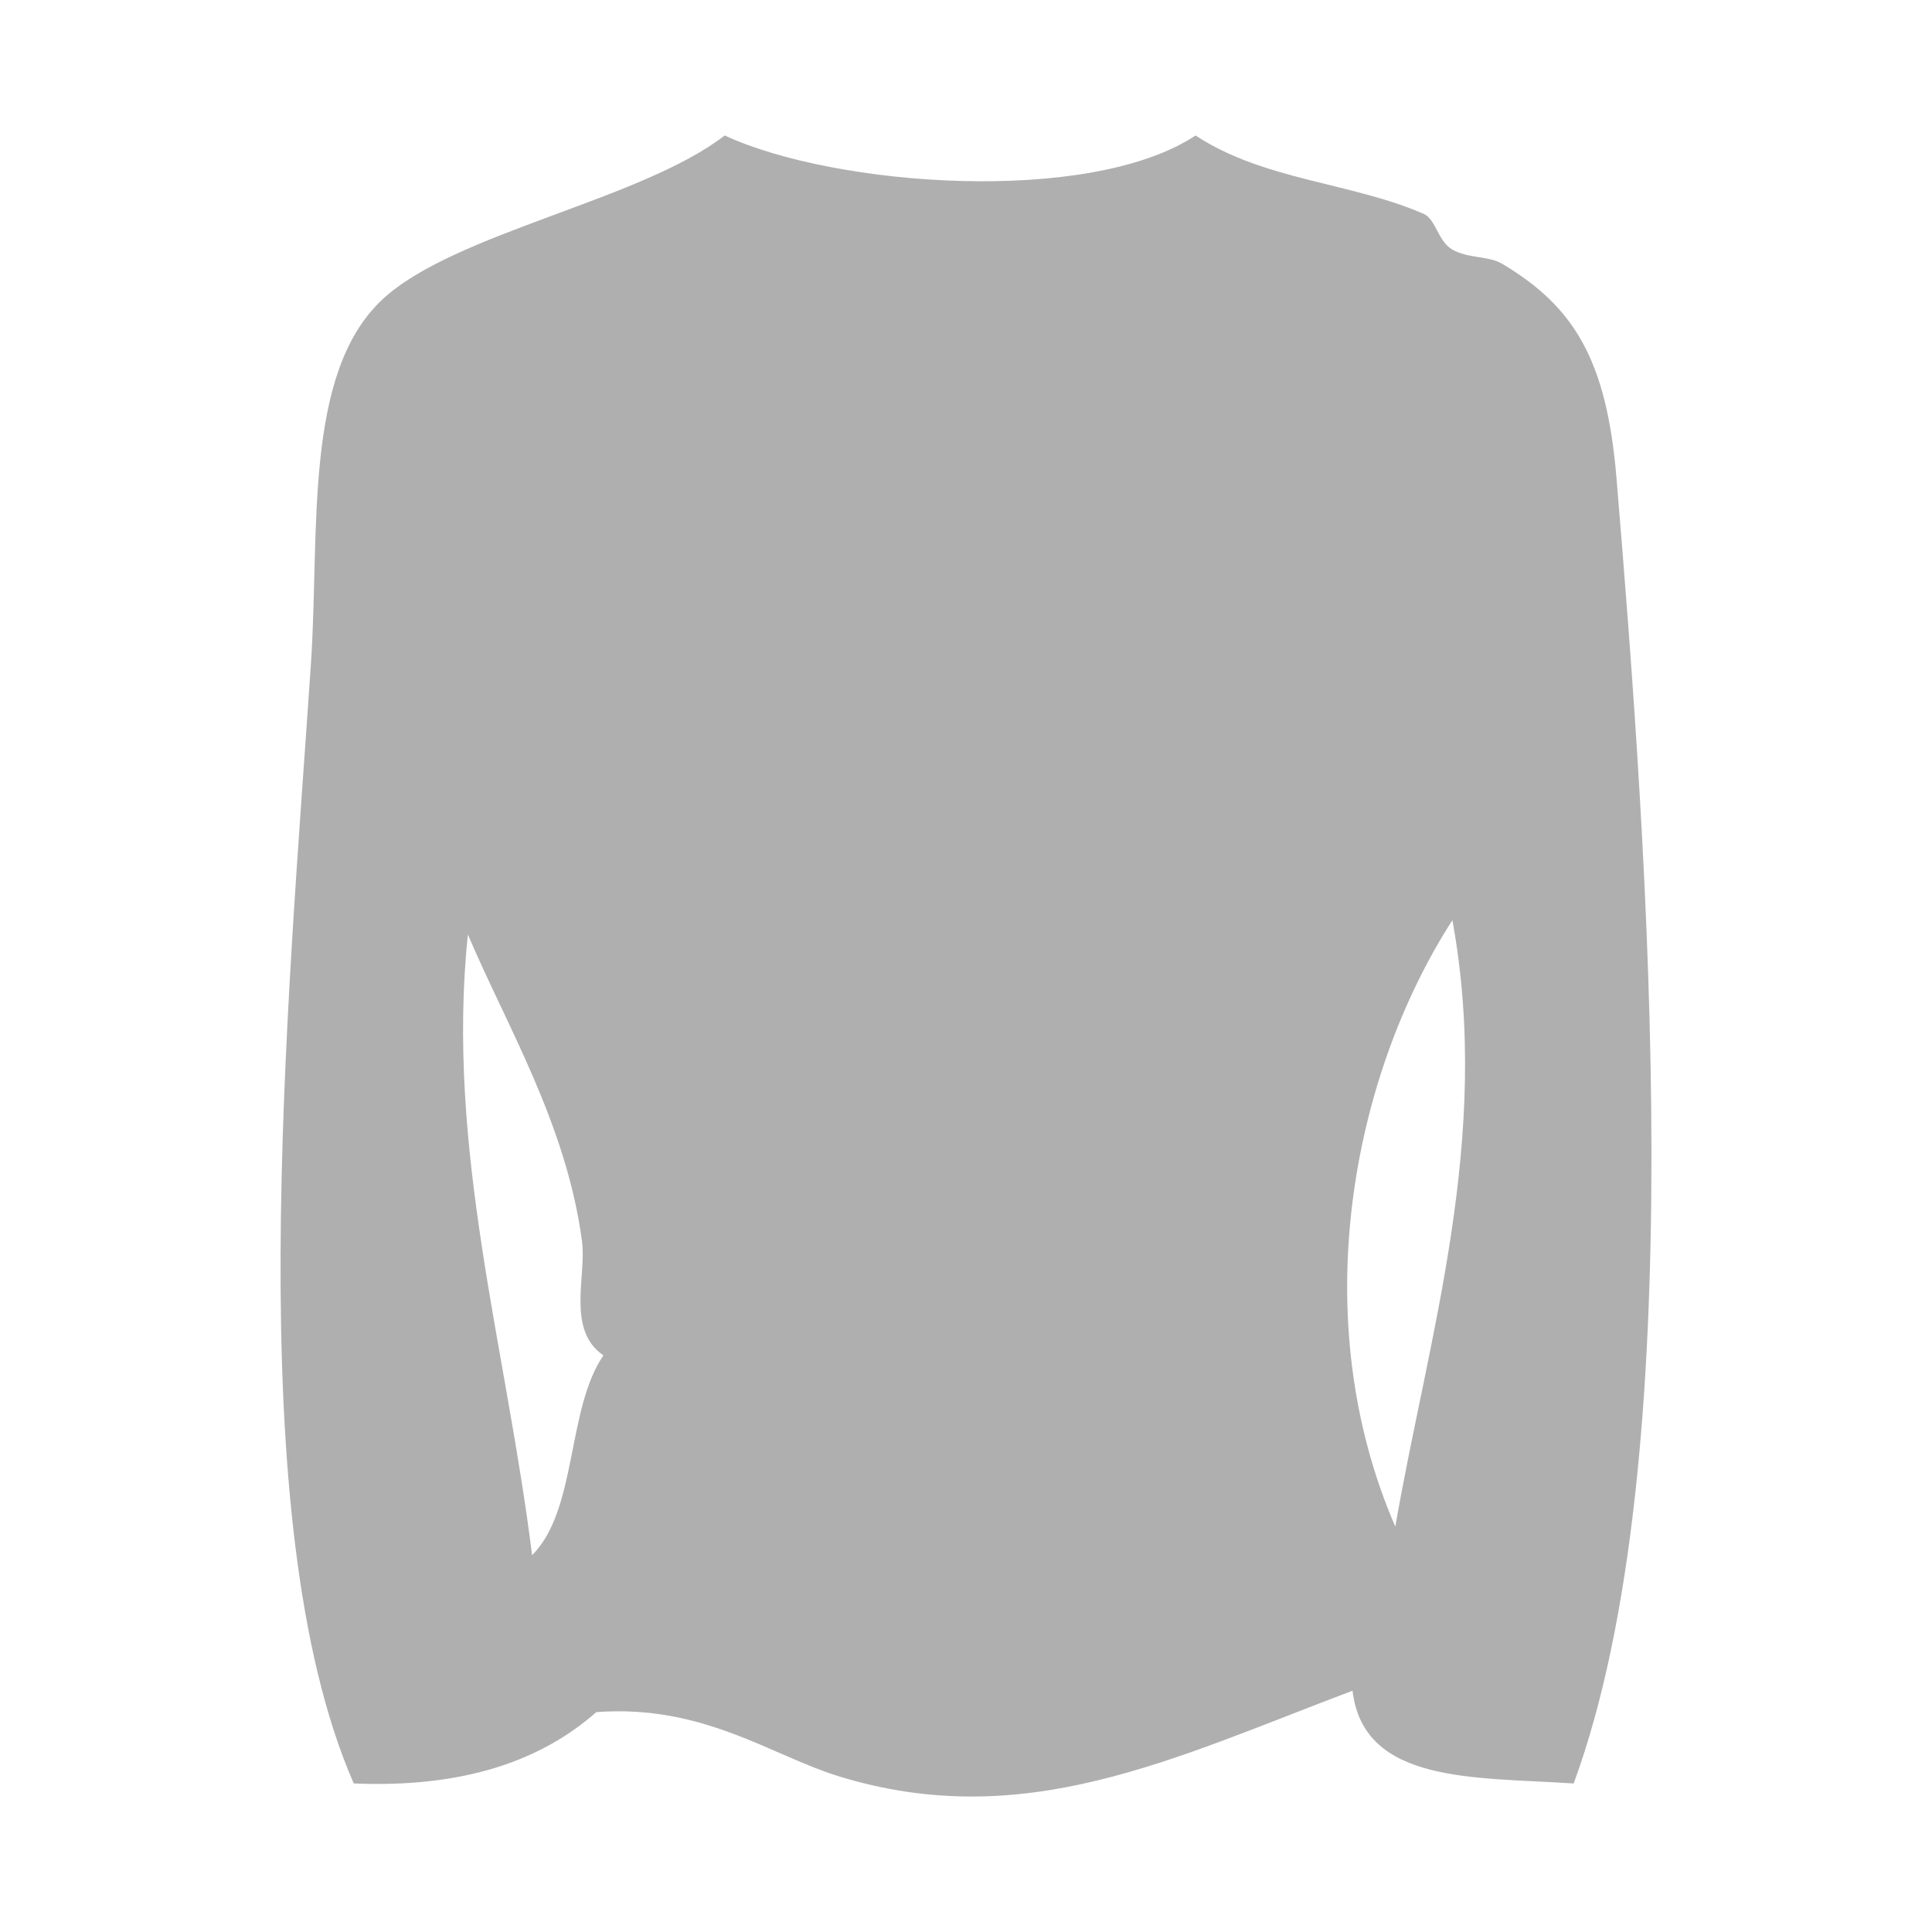 <?xml version="1.0" encoding="utf-8"?>
<!-- Generator: Adobe Illustrator 15.1.0, SVG Export Plug-In . SVG Version: 6.00 Build 0)  -->
<!DOCTYPE svg PUBLIC "-//W3C//DTD SVG 1.1//EN" "http://www.w3.org/Graphics/SVG/1.1/DTD/svg11.dtd">
<svg version="1.1" xmlns="http://www.w3.org/2000/svg" xmlns:xlink="http://www.w3.org/1999/xlink" x="0px" y="0px" width="150px"
	 height="150px" viewBox="0 0 150 150" enable-background="new 0 0 150 150" xml:space="preserve">
<g id="Layer_1">
	<g>
		<path fill-rule="evenodd" clip-rule="evenodd" d="M445.142-49.325c0,0,0.346-44.122,8.029-63.191c0,0,14.519,1.189,44.765,1.75
			c0,0-15.739,8.333,58.572,61.439l-112.064,0.001"/>
		<path d="M546.808-188.816c0.17-1.674,1.069-1.241,3.073-2.458c-0.64,0.218-2.184,0.114-3.073-0.307
			c2.425-6.034,4.511-12.206,3.688-18.738c-0.381-3.011-1.595-6.688-3.072-9.217c-11.275-19.254-46.746-26.523-70.961-15.359
			c-16.686,7.69-24.201,23.967-27.033,45.771c-0.7,5.38-0.953,11.546-2.15,17.509c-1.058,5.247-3.3,10.366-3.688,16.59
			c-1.263,20.299,6.19,31.525,22.118,35.325c-2.034,3.7-6.489,4.981-10.442,6.759c0.7,7.146,7.95,10.646,12.593,14.437l35.06,13.043
			c-0.421-7.598,2.97-2.613,3.952-10.893c0.932-7.822,1.561-16.286,3.994-22.118c1.358-3.253,7.275-11.963,10.139-14.437
			c5.598-4.838,10.833-0.091,19.659-1.536c3.762-0.617,8.063-3.652,8.604-7.066c0.408-2.59-0.996-4.79-0.615-6.759
			c0.468-2.417,5.911-5.217,1.536-7.985c4.809-2.51,2.225-6.323,0.922-10.753c1.81-1.158,5.014-0.925,5.835-3.072v0.015
			c0,0,0.534-0.983,0.553-1.542c0.019-0.562-0.553-1.545-0.553-1.545C553.447-178.253,548.086-181.495,546.808-188.816z"/>
		<g>
			<path fill-rule="evenodd" clip-rule="evenodd" d="M491.747-105.358c-0.883,1.564-3.306,1.585-4.538,2.793h-0.35
				c-3.809,1.351-9.457,1.351-13.266,0c-1.91-0.88-3.726-1.861-5.586-2.793c-0.744-1.431-3.718-2.221-3.143-3.84h14.314
				c0.945,0.569,2.576,0.451,3.84,0.698h0.698c1.414,0.566,3.059,0.901,4.538,1.396c0.975,0.307,1.726,0.838,2.793,1.047
				C491.122-105.662,491.437-105.512,491.747-105.358z"/>
		</g>
		<g>
			<path fill="#B0AFB0" d="M507.241-106.257c1.257-7.133-18.151-35.253-61.171-34.391c-43.021,0.861-89.477,61.042-135.449,58.37
				c-45.972-2.673-39.05-54.75-39.05-54.75c-12.259,2.31-17.134,16.471-17.134,16.471c-4.05,43.036-24.911,29.005-25.222,36.383
				c-0.312,7.377,16.239,31.357,26.789,38.011c10.548,6.654,61.853,32.805,116.567-19.549
				c54.715-52.354,83.937-52.991,78.506-49.733c-5.43,3.258,1.811,2.896-2.882,13.39c-4.693,10.494,50.668,13.037,56.46,9.554
				C510.448-95.983,505.984-99.124,507.241-106.257z M464.886-116.393c0,0,19.798-1.917,27.875,3.982
				C500.837-106.512,468.074-106.843,464.886-116.393z"/>
		</g>
	</g>
	<g>
		<path fill-rule="evenodd" clip-rule="evenodd" fill="#AFAFAF" d="M785.852,117.179c0.297,0,0.596,0,0.894,0
			c0.079,1.261,1.632,1.048,2.682,1.34c0.231,0.588,0.267,1.372,0.223,2.235c1.844,0.391,1.825,2.645,3.353,3.351
			c0.344,1.3-0.158,2.196,0.447,3.353c0.73-0.189,0.813,1.097,1.34,1.34c0.387,0.179,1.218-0.314,1.564-0.224
			c0.391,0.103,0.34,0.814,0.894,1.118c1.39,0.762,2.397,0.534,3.128,2.011c2.916-0.011,5.746,0.064,7.15,1.564
			c1.712-1.979,4.869-0.728,7.374-1.564c0.917-0.306,1.051-1.252,1.788-1.787c0.868-0.631,2.311-0.132,2.234-1.341
			c0.725-0.129,1.039,0.152,1.564,0.224c0.521-0.372,0.539-1.248,1.563-1.117c0.399-1.438,0.231-2.119,0.446-3.576
			c1.629-0.531,1.229-3.092,3.352-3.128c0-0.745,0-1.49,0-2.234c0.855-0.635,2.773-0.206,2.906-1.564c0.297,0,0.596,0,0.893,0
			c1.552,0.907,1.628,3.288,2.459,4.916c-1.757,1-3.055,2.457-4.916,3.352c-0.913,0.875,0.129,3.704-1.342,4.022
			c0,0.745,0.728,0.763,0.672,1.564c-1.214,3.901-0.941,7.809-2.235,11.619c-1.534,4.512-4.998,9.708-2.905,15.864
			c1.14,3.351,3.361,6.533,5.141,9.832c1.704,3.163,3.451,6.455,5.139,9.609c3.359,6.276,7.307,12.629,10.055,19.439
			c3.012,7.462,4.604,15.315,6.928,22.568c2.352,7.339,5.846,13.688,8.268,20.781c-0.121,0.848-1.391,0.546-2.011,0.894
			c-0.401,0.94-0.464,2.217-0.895,3.127c-1.396,0.857-2.407,0.409-3.799,0.671c-3.048,0.574-5.104,3.33-7.374,3.798
			c-1.277,0.265-2.633-0.124-3.798,0c-3.335,0.353-6.845,1.363-8.938,2.905c-2.472,1.821-4.295,4.487-8.044,4.916
			c-0.745,0-1.489,0-2.235,0c-5.887-4.897-18.24-4.872-24.132,0c-0.745,0-1.489,0-2.233,0c-1.469-0.604-3.215-0.89-4.693-1.787
			c-1.508-0.916-2.248-2.75-4.246-3.799c-2.159-1.133-5.311-1.961-8.044-2.234c-1.151-0.115-2.52,0.254-3.798,0
			c-1.878-0.374-3.29-2.538-5.586-3.351c-3.388-1.201-6.7,0.357-6.257-4.022c-0.642-0.625-2.272-0.26-2.458-1.341
			c2.998-7.036,6.385-13.725,8.715-21.228c2.309-7.439,3.938-15.276,7.15-22.792c4.284-10.022,10.48-19.67,15.641-29.271
			c1.604-2.983,4.279-7.462,4.692-10.279c0.888-6.05-2.163-10.194-3.575-15.194c-1.004-3.554-0.898-6.836-2.012-10.502
			c1.15-1.804-0.57-3.016-0.445-5.586c-1.735-1.318-3.867-2.241-5.14-4.022C784.469,120.414,784.268,117.903,785.852,117.179z
			 M789.203,125.894c0.931-0.83,2.569-0.51,3.352-0.447C792.349,122.493,789.719,124.328,789.203,125.894z M822.943,125.447
			c0.695-0.15,2.465-0.339,3.352,0.447C825.824,124.282,823.118,122.524,822.943,125.447z M789.873,126.787
			c0.725,0.327,1.992,0.329,2.012-0.671C791.276,125.672,789.814,125.866,789.873,126.787z M789.427,127.234
			c-0.136,1.179,0.315,1.771,1.116,2.011c0.598-0.892,2.387-0.594,2.235-2.234C791.645,127.318,790.539,128.097,789.427,127.234z
			 M825.178,129.245c0.566-0.402,1.055-0.881,0.894-2.011c-1.179,0.797-2.171,0.129-3.352-0.223
			C822.656,128.639,824.352,128.507,825.178,129.245z"/>
		<path fill-rule="evenodd" clip-rule="evenodd" fill="#AFAFAF" d="M819.814,257.057c-8.044,0-16.088,0-24.132,0
			C801.574,252.185,813.928,252.16,819.814,257.057z"/>
	</g>
	<g>
		<path fill-rule="evenodd" clip-rule="evenodd" fill="#AFAFAF" d="M-184.425,56.001c1.334-0.301,1.85,0.216,1.549,1.549
			c0.929,0.154-0.215-1.764,1.162-1.162c13.191,1.989,21.967,6.116,32.149,11.233c0.112,1.021,2.286,0.819,1.162,1.937
			c0.387,0.291,1.162-1.442,2.324,0c-1.142,7.39-4.936,15.457-7.359,22.853c-2.992,1.141-5.689,2.574-8.909,3.486
			c-1.458,26.561-1.17,53.865-0.387,80.953c-25.177,0-50.354,0-75.53,0c2.334-25.856,2.484-54.8,0-80.565
			c-2.61-1.78-6.535-2.245-9.684-3.486c-2.005-7.944-6.03-15.909-6.972-23.627c1.13-0.344,1.336-0.494,1.937,0.387
			c3.931-4.767,11.48-6.666,17.43-9.683c1.165-0.391,0.687,0.863,0.774,1.549c0.84,0.065,0.176-1.374,0.387-1.937
			c5.479-0.847,10.618-2.035,15.881-3.099c0,0.775,0,1.549,0,2.324c0.839-0.453-0.052-2.635,1.162-2.711
			c2.146,3.468,2.143,5.995,4.648,8.909C-204.261,74.729-184.973,70.02-184.425,56.001z M-166.995,81.565
			c-0.233-3.128,0.482-9.256-0.387-10.458C-167.149,74.235-167.865,80.363-166.995,81.565z M-232.842,79.628
			c-0.216-2.243,0.46-7.422-0.387-7.747C-233.013,74.125-233.689,79.304-232.842,79.628z M-200.693,72.269
			c-7.007,0.092,0.472,0.933,3.874,0C-197.966,72.282-199.393,72.252-200.693,72.269z"/>
	</g>
	<g>
		<path fill-rule="evenodd" clip-rule="evenodd" fill="#AFAFAF" d="M56.266,10.518c8.593,3.99,28.346,5.438,36.557,0
			c5.313,3.5,12.111,3.639,17.725,6.093c0.918,0.401,1.105,2.141,2.216,2.769c1.244,0.704,2.811,0.471,3.877,1.108
			c5.542,3.311,8.096,7.411,8.862,16.617c2.478,29.757,5.87,76.357-3.323,101.362c-7.619-0.505-16.313,0.065-17.17-7.201
			c-13.966,5.271-25.476,11.071-39.88,6.647c-5.247-1.612-10.516-5.601-18.832-4.985c-4.321,3.803-10.354,5.894-18.833,5.539
			c-8.928-20.4-5.112-60.284-3.323-86.961c0.686-10.222-0.606-22.501,5.539-28.249C35.215,18.08,49.743,15.563,56.266,10.518z
			 M108.332,118.526c2.531-14.649,7.536-30.135,4.431-47.081C104.902,83.656,101.351,102.445,108.332,118.526z M41.311,120.742
			c3.521-3.495,2.676-11.356,5.539-15.509c-2.894-1.974-1.303-6.181-1.662-8.862c-1.219-9.117-5.858-16.737-8.862-23.817
			C34.598,89.183,39.314,104.647,41.311,120.742z"/>
	</g>
	<g>
		<path fill-rule="evenodd" clip-rule="evenodd" fill="#AFAFAF" d="M260.012,404.48c-0.074,3.74,0.421,6.913,2,9
			c13.803-1.197,25.572-4.428,39-6c0.868-1.369,0.152-7.557-1-10C283.854,396.99,270.852,399.654,260.012,404.48z M221.012,405.48
			c-6.876,0.911-17.345-0.417-14,8c9.901,1.39,34.651,1.688,44-4c0.055-1.278,1.282-1.385,1-3
			C247.604,398.765,231.175,404.134,221.012,405.48z M263.012,421.48c11.856,4.004,33.033-0.478,40-6
			C292.699,412.748,273.976,418.263,263.012,421.48z M210.012,423.48c5.249,4.184,15.545,1.642,24,1c5.976-0.453,14.654,1.57,16-4
			C240.517,417.399,219.293,419.702,210.012,423.48z M266.012,430.48c4.286,12.646,1.754,26.824,3,43
			c2.357,30.602,11.032,58.021-4,77c-14.872-33.637,0.701-86.479-14-121c-12.043,1.29-25.013,1.654-37,3
			c1.76,42.907,21.969,67.364,21,113c-7.845,8.182-9.513,21.576-19,28c-5.496,3.722-13.944,2.21-17,10
			c6.944,5.476,21.149,7.766,30,4c7.357-3.13,14.069-22.056,28-19c-6.911,11.089-20.395,15.805-28,25
			c10.416,7.757,30.264,10.485,42,5c4.897-2.289,8.451-9.976,12-14c5.939-6.736,12.589-9.031,14-15c1.535-6.491-4.912-18.654-4-30
			c2.534-31.537,29.677-82.052,9-115C290.292,426.761,278.853,429.322,266.012,430.48z"/>
		<path fill-rule="evenodd" clip-rule="evenodd" fill="#AFAFAF" d="M300.012,397.48c1.152,2.443,1.868,8.631,1,10
			c-13.428,1.572-25.197,4.803-39,6c-1.579-2.087-2.074-5.26-2-9C270.852,399.654,283.854,396.99,300.012,397.48z"/>
		<path fill-rule="evenodd" clip-rule="evenodd" fill="#AFAFAF" d="M252.012,406.48c0.282,1.615-0.945,1.722-1,3
			c-9.349,5.688-34.099,5.39-44,4c-3.345-8.417,7.124-7.089,14-8C231.175,404.134,247.604,398.765,252.012,406.48z"/>
		<path fill-rule="evenodd" clip-rule="evenodd" fill="#AFAFAF" d="M303.012,415.48c-6.967,5.522-28.144,10.004-40,6
			C273.976,418.263,292.699,412.748,303.012,415.48z"/>
		<path fill-rule="evenodd" clip-rule="evenodd" fill="#AFAFAF" d="M250.012,420.48c-1.346,5.57-10.024,3.547-16,4
			c-8.455,0.642-18.751,3.184-24-1C219.293,419.702,240.517,417.399,250.012,420.48z"/>
		<path fill-rule="evenodd" clip-rule="evenodd" fill="#AFAFAF" d="M302.012,424.48c20.677,32.948-6.466,83.463-9,115
			c-0.912,11.346,5.535,23.509,4,30c-1.411,5.969-8.061,8.264-14,15c-3.549,4.024-7.103,11.711-12,14
			c-11.736,5.485-31.584,2.757-42-5c7.605-9.195,21.089-13.911,28-25c-13.931-3.056-20.643,15.87-28,19
			c-8.851,3.766-23.056,1.476-30-4c3.056-7.79,11.504-6.278,17-10c9.487-6.424,11.155-19.818,19-28
			c0.969-45.636-19.24-70.093-21-113c11.987-1.346,24.957-1.71,37-3c14.701,34.521-0.872,87.363,14,121
			c15.032-18.979,6.357-46.398,4-77c-1.246-16.176,1.286-30.354-3-43C278.853,429.322,290.292,426.761,302.012,424.48z"/>
	</g>
	<g>
		<path fill-rule="evenodd" clip-rule="evenodd" fill="#AFAFAF" d="M-526.92-302.424c0.667,0,1.333,0,2,0
			c15.912,1.551,27.819,11.453,40,18c12.544,6.743,26.45,11.23,37,21c-15.432,0.776-27.808-9.504-40-16
			c-12.521-6.671-25.194-13.562-37-21C-526.622-300.057-526.807-301.204-526.92-302.424z"/>
		<path fill-rule="evenodd" clip-rule="evenodd" fill="#AFAFAF" d="M-433.92-269.424c9.774,2.48,16.776,5.138,28,9
			c6.813,2.344,24.579,5.232,22,15c-1.561,5.91-17.057,8.225-23,10c-12.676,3.785-23.541,7.625-38,6
			c-10.529-1.183-22.216-7.89-33-13c-9.052-4.29-24.974-14.896-33-13c-11.565,2.732-4.215,22.141-11,26
			c-9.482-3.578-3.792-11.934-7-21c-3.464-9.79-12.999-15.092-14-23c-1.331-10.513,5.665-21.994,12-26
			c11.41,4.587,23.649,13.964,38,22C-473.935-266.793-449.508-249.263-433.92-269.424z"/>
		<path fill-rule="evenodd" clip-rule="evenodd" fill="#AFAFAF" d="M-267.92-69.424c10.125,1.562,27.833,3.397,34,0
			c0.502,13.918-21.607,7.998-32,8c9.249,27.445,14.758,63.872,54,58c2.704-3.057,0.938-4.997,0-9c4.848,5.42,44.376,11.366,41,25
			c-1.97,7.956-53.478,10.45-65,7c-17.425-5.217-18.6-23.275-27-41c-3.524-7.436-9.554-20.444-17-20
			c-15.616,0.932-8.632,50.017-13,62c-9.933-0.981-6.436-13.748-7-21c-1.216-15.632-1.789-33.735-5-49
			c-2.118-10.066-7.459-17.014-6-28c1.823-13.721,15.327-19.581,25-26C-273.816-98.195-269.133-85.545-267.92-69.424z"/>
		<path fill-rule="evenodd" clip-rule="evenodd" fill="#AFAFAF" d="M-265.92-75.424c10.354,0.98,24.31-1.643,29,5
			C-245.442-69.571-263.921-66.513-265.92-75.424z"/>
		<path fill-rule="evenodd" clip-rule="evenodd" fill="#AFAFAF" d="M-254.92-35.424c8.28,9.891,19.129,23.585,41,25
			c0,1.667,0,3.333,0,5C-239.074,0.032-246.745-20.577-254.92-35.424z"/>
	</g>
	<g>
		<path fill-rule="evenodd" clip-rule="evenodd" fill="#AFAFAF" d="M432.875,6.384c84.96-6.282,155.514,29.276,180,89
			c26.01,63.44-1.26,137.167-37,177c-14.367,16.012-36.146,30.664-61,40c-5.387,2.023-20.764,9.84-23,0
			c-2.193-9.649,16.095-12.861,23-16c40.605-18.457,83.373-51.966,80-113c-4.151-75.13-78.607-120.87-157-116
			c-65.484,4.068-137.232,50.411-133,127c2.692,48.716,34.761,78.976,71,98c5.149,2.703,21.847,5.84,19,16
			c-2.723,9.717-17.235,1.259-20,0c-19.23-8.755-38.771-22.37-51-36c-36.459-40.632-62.813-114.042-37-177
			C308.061,43.709,363.656,11.502,432.875,6.384z M560.875,60.384c-10.048-7.933-17.181-27.979-28-31c-12.62-3.524-31.81,6.36-42,5
			c-11.239-1.5-31.613-21.445-42-21c-9.533,0.408-29.252,19.665-41,21c-12.282,1.396-25.579-6.227-42-5
			c-9.816,9.85-18.57,20.763-28,31c-8.86,5.473-19.986,8.68-27,16c-2.046,7.954-2.618,17.381-3,27c-1.601,6.19-13.674,7.685-16,15
			c-1.832,5.762-0.175,14.613,3,20c9.54-0.937,23.065-11.41,17-28c8.655-6.345,21.121-8.879,28-17c1.918-6.749,1.631-15.702,3-23
			c13.149,2.184,26.268,4.399,41,5c9.923-10.411,18.737-21.93,29-32c11.418,2.786,25.327,19,37,19c12.854,0,26.35-17.601,38-19
			c8.575,6.079,18.013,29.081,29,32c12.151,3.228,27.014-6.443,40-4c0.239,8.094,1.922,14.745,2,23c8.868,5.798,19.142,10.191,28,16
			c0.373,6.04-0.282,11.051-1,16c6.084,4.583,10.418,10.916,19,13c3.207-4.793,2.19-13.81,3-21c-4.11-5.89-11.212-8.788-16-14
			c-0.588-10.078-1.671-19.662-3-29C579.727,67.303,570.856,68.264,560.875,60.384z"/>
		<path fill-rule="evenodd" clip-rule="evenodd" fill="#AFAFAF" d="M481.875,37.384c-11.431,3.623-20.294,17-32,17
			c-11.593,0-19.683-13.75-32-16c10.685-5.982,21-12.333,33-17C460.974,26.952,470.628,32.964,481.875,37.384z"/>
		<path fill-rule="evenodd" clip-rule="evenodd" fill="#AFAFAF" d="M402.875,40.384c-3.272,9.787-15.32,19.303-23,28
			c-11.476-1.191-21.458-3.875-34-4c3.846-9.213,15.829-18.794,23-28C380.223,37.703,390.556,40.036,402.875,40.384z"/>
		<path fill-rule="evenodd" clip-rule="evenodd" fill="#AFAFAF" d="M552.875,64.384c-11.602,0.732-22.343,2.324-33,4
			c-8.698-7.639-18.734-19.261-24-27c10.967-2.367,23.583-3.083,35-5C537.256,46.048,549.967,54.564,552.875,64.384z"/>
		<path fill-rule="evenodd" clip-rule="evenodd" fill="#AFAFAF" d="M333.875,70.384c3.585,2.544-1.253,13.199,0,20
			c-6.242,3.091-12.521,6.146-18,10c-1.867-5.224,1.531-13.784,1-21C322.424,76.266,328.885,74.06,333.875,70.384z"/>
		<path fill-rule="evenodd" clip-rule="evenodd" fill="#AFAFAF" d="M563.875,70.384c7.304,2.363,13.014,6.32,19,10
			c-0.743,7.41,1.618,11.715,1,19c-6.813-2.187-12.183-5.817-18-9C565.715,83.211,564.216,77.376,563.875,70.384z"/>
		<path fill-rule="evenodd" clip-rule="evenodd" fill="#AFAFAF" d="M305.875,124.384c-3.942-0.275-3.058,4.275-7,4
			C295.688,118.914,308.706,110.794,305.875,124.384z"/>
		<path fill-rule="evenodd" clip-rule="evenodd" fill="#AFAFAF" d="M593.875,116.384c3.474,0.192,3.797,3.537,7,4
			c-0.605,2.395-1.438,4.563-1,8c-2.102-1.232-3.899-2.768-6-4C593.875,121.717,593.875,119.05,593.875,116.384z"/>
	</g>
	<g>
		<path fill-rule="evenodd" clip-rule="evenodd" fill="#AFAFAF" d="M-373.854-120.191c0.496,1.991,1.836,3.138,1.865,5.595
			c-17.082,3.308-41.383,3.444-58.437,0c0.466-2.02,1.125-3.848,1.865-5.595C-411.896-117.074-390.583-117.16-373.854-120.191z"/>
		<path fill-rule="evenodd" clip-rule="evenodd" fill="#AFAFAF" d="M-430.427-112.731c9.513,0.642,18.028,2.28,28.597,1.866
			c0,37.922,0,75.843,0,113.766c-8.258,1.346-15.904-0.326-24.245-0.622c2.725-27.665,5.225-51.919,4.973-82.061
			c-1.77,26.205-2.815,53.135-6.216,77.709c-12.948,1.582-25.176-0.791-35.436-3.73C-455.12-44.587-449.418-85.304-430.427-112.731z
			"/>
		<path fill-rule="evenodd" clip-rule="evenodd" fill="#AFAFAF" d="M-339.663-5.803c-9.197,3.858-22.072,4.038-35.436,3.73
			c-2.999-25.599-5.397-51.797-4.973-80.818c-2.241,27.173,0.861,59.601,4.352,85.169c-8.381,0.149-16.677,2.168-24.867,0.622
			c0-37.922,0-75.843,0-113.766c9.938,2.113,18.352-3.193,26.732-1.866c7.143,1.132,11.314,15.504,13.676,21.759
			C-350.692-65.847-343.988-32.645-339.663-5.803z"/>
		<path fill-rule="evenodd" clip-rule="evenodd" fill="#AFAFAF" d="M-427.318-0.208c-1.366,4.021-10.821,2.845-16.164,2.487
			c-7.375-0.495-15.193-2.183-19.894-3.73c0-0.829,0-1.658,0-2.487C-454.632-2.026-439.131,0.848-427.318-0.208z"/>
		<path fill-rule="evenodd" clip-rule="evenodd" fill="#AFAFAF" d="M-339.041-4.56c0.051,0.984-0.299,2.372,0.622,2.487
			c-6.489,2.959-17.779,4.854-29.219,4.352c-2.104-0.093-6.639,1.49-6.838-1.865c9.979-1.46,25.389,0.006,34.192-4.973
			C-339.87-4.56-339.456-4.56-339.041-4.56z"/>
		<path fill-rule="evenodd" clip-rule="evenodd" fill="#AFAFAF" d="M-375.72,4.143c-4.602,3.184-12.324,2.793-19.272,3.108
			c-10.607,0.482-22.037-0.619-31.083-1.243c-0.118-0.503-0.624-0.62-0.622-1.244c-0.101-0.722,0.137-1.106,0.622-1.243
			C-410.75,5.558-389.938,4.552-375.72,4.143z"/>
	</g>
	<g>
		<path fill-rule="evenodd" clip-rule="evenodd" fill="#AFAFAF" d="M-128.958-180.787c1.104,3.118,1.934,6.512,2.803,9.865
			c-3.446-0.627-6.396-1.751-9.754-2.466c-0.112-0.425,0.807-1.267,1.345-1.793c0.629-0.617,1.346-1.199,1.794-1.794
			C-131.464-178.211-130.22-179.509-128.958-180.787z"/>
		<path fill-rule="evenodd" clip-rule="evenodd" fill="#AFAFAF" d="M-136.245-172.043c3.285,0.602,7.002,1.743,10.426,2.579
			c0.208,6.369,0.37,12.785,0.562,19.17C-129.03-157.433-132.469-164.907-136.245-172.043z"/>
		<path fill-rule="evenodd" clip-rule="evenodd" fill="#AFAFAF" d="M-132.882-158.029c1.162,2.351,2.305,4.721,3.476,7.063
			c-4.974-0.115-9.144,0.572-12.332,2.243c-1.994-1.744-4.19-3.285-6.167-5.045C-143.603-155.895-138.993-157.713-132.882-158.029z"
			/>
		<path fill-rule="evenodd" clip-rule="evenodd" fill="#AFAFAF" d="M-102.275-163.299c-6.697,4.627-13.462,9.185-20.18,13.79
			c3.055-5.278,6.511-11.127,9.866-16.48C-109.123-164.993-105.847-164.305-102.275-163.299z"/>
		<path fill-rule="evenodd" clip-rule="evenodd" fill="#AFAFAF" d="M-127.612-181.236c3.366,0.891,6.4,1.741,9.978,2.579
			c-1.841,2.283-4.235,4.274-6.279,6.502c-0.286,0.312-0.551,0.831-1.009,0.896C-125.772-174.63-126.753-177.872-127.612-181.236z"
			/>
		<path fill-rule="evenodd" clip-rule="evenodd" fill="#AFAFAF" d="M-115.392-177.985c3.442,0.788,6.903,1.745,9.978,2.579
			c-2.191,2.631-4.908,4.733-7.063,7.399C-113.74-171.042-114.331-174.749-115.392-177.985z"/>
		<path fill-rule="evenodd" clip-rule="evenodd" fill="#AFAFAF" d="M-116.514-177.537c0.664,3.484,1.91,6.386,2.579,9.866
			c-2.99-0.834-6.701-1.682-9.979-2.579c1.444-1.769,3.242-3.185,4.709-4.932c0.1,0.05,0.201,0.098,0.225,0.224
			C-118.615-175.85-117.572-176.971-116.514-177.537z"/>
		<path fill-rule="evenodd" clip-rule="evenodd" fill="#AFAFAF" d="M-101.714-164.532c-3.516-0.633-6.443-1.853-9.979-2.466
			c2.223-2.635,4.843-4.874,7.176-7.399C-103.41-171.283-102.559-167.91-101.714-164.532z"/>
		<path fill-rule="evenodd" clip-rule="evenodd" fill="#AFAFAF" d="M-114.159-166.438c-2.734,4.366-5.832,8.369-8.632,12.668
			c-0.658-5.043-1.105-9.869-1.57-15.247C-120.597-168.292-117.204-166.974-114.159-166.438z"/>
		<path fill-rule="evenodd" clip-rule="evenodd" fill="#AFAFAF" d="M-150.371-91.772c2.503,1.495,5.26,2.737,8.184,3.812
			c-5.23,5.412-12.333,9.708-21.076,11.66c-9.824,2.193-20.174-0.015-27.355-3.475c-3.639-1.753-6.513-3.95-9.193-6.279
			c-7.727-6.713-15.033-18.627-14.013-33.409c0.986-14.308,7.667-24.206,16.592-31.167c8.421-6.567,23.28-11.204,37.333-6.726
			c7.912,2.521,14.293,6.762,19.283,12.444c4.882,5.56,8.487,12.496,9.978,21.749c1.55,9.628-0.815,19.11-4.708,26.122
			c-3.046-0.579-5.785-1.465-8.072-2.803c3.28-5.229,5.472-13.244,4.596-21.077c-0.701-6.271-2.823-11.271-5.83-15.471
			c-5.989-8.37-15.416-14.42-28.028-14.351c-10.757,0.059-18.478,5.235-23.991,10.875c-3.568,3.649-5.996,7.982-7.624,13.789
			c-2.414,8.611-0.597,18.118,2.915,24.889c1.938,3.735,4.845,6.939,7.96,9.528c0.333,0.277,1.019,0.672,1.01,1.234
			c1.089,0.199,2.075,1.104,3.139,1.793c2.935,1.904,6.946,3.475,10.986,4.261c7.015,1.364,14.901,0.127,20.292-2.466
			c0.708-0.34,1.392-1.209,2.243-0.785c-0.163-0.497,0.571-0.846,1.009-1.121C-153.294-89.657-151.572-90.661-150.371-91.772z"/>
		<path fill-rule="evenodd" clip-rule="evenodd" fill="#AFAFAF" d="M-117.298-90.875c-0.245,0.376-1.029,0.749-1.457,0.897
			c-3.596,1.242-7.829,2.13-12.109,2.13c-7.081,0-13.305-2.249-17.713-4.821c-8.898-5.191-15.88-14.227-17.265-26.794
			c-1.178-10.681,3.086-20.163,8.072-26.234c2.152,1.137,4.182,2.396,5.942,3.925c-2.352,3.157-4.77,6.332-5.942,10.426
			c-4.29,14.981,3.531,27.239,12.78,32.624c4.292,2.5,10.131,4.021,15.92,3.7c5.854-0.324,10.525-2.563,14.687-5.269
			c3.257-2.662,6.079-5.464,8.072-9.193c3.387-6.34,4.683-15.906,1.682-23.432c-2.683-6.725-7.762-12.309-13.79-15.135
			c1.966-1.697,4.211-3.114,6.502-4.484c4.889,3.032,8.526,7.325,11.548,12.332c0.961,1.592,1.957,3.419,2.578,5.269
			c2.594,7.726,2.497,16.483,0,23.88c-2.212,6.553-7.349,12.957-12.892,16.704C-112.747-92.955-115.215-91.324-117.298-90.875z"/>
	</g>
</g>
<g id="Layer_2">
</g>
</svg>
